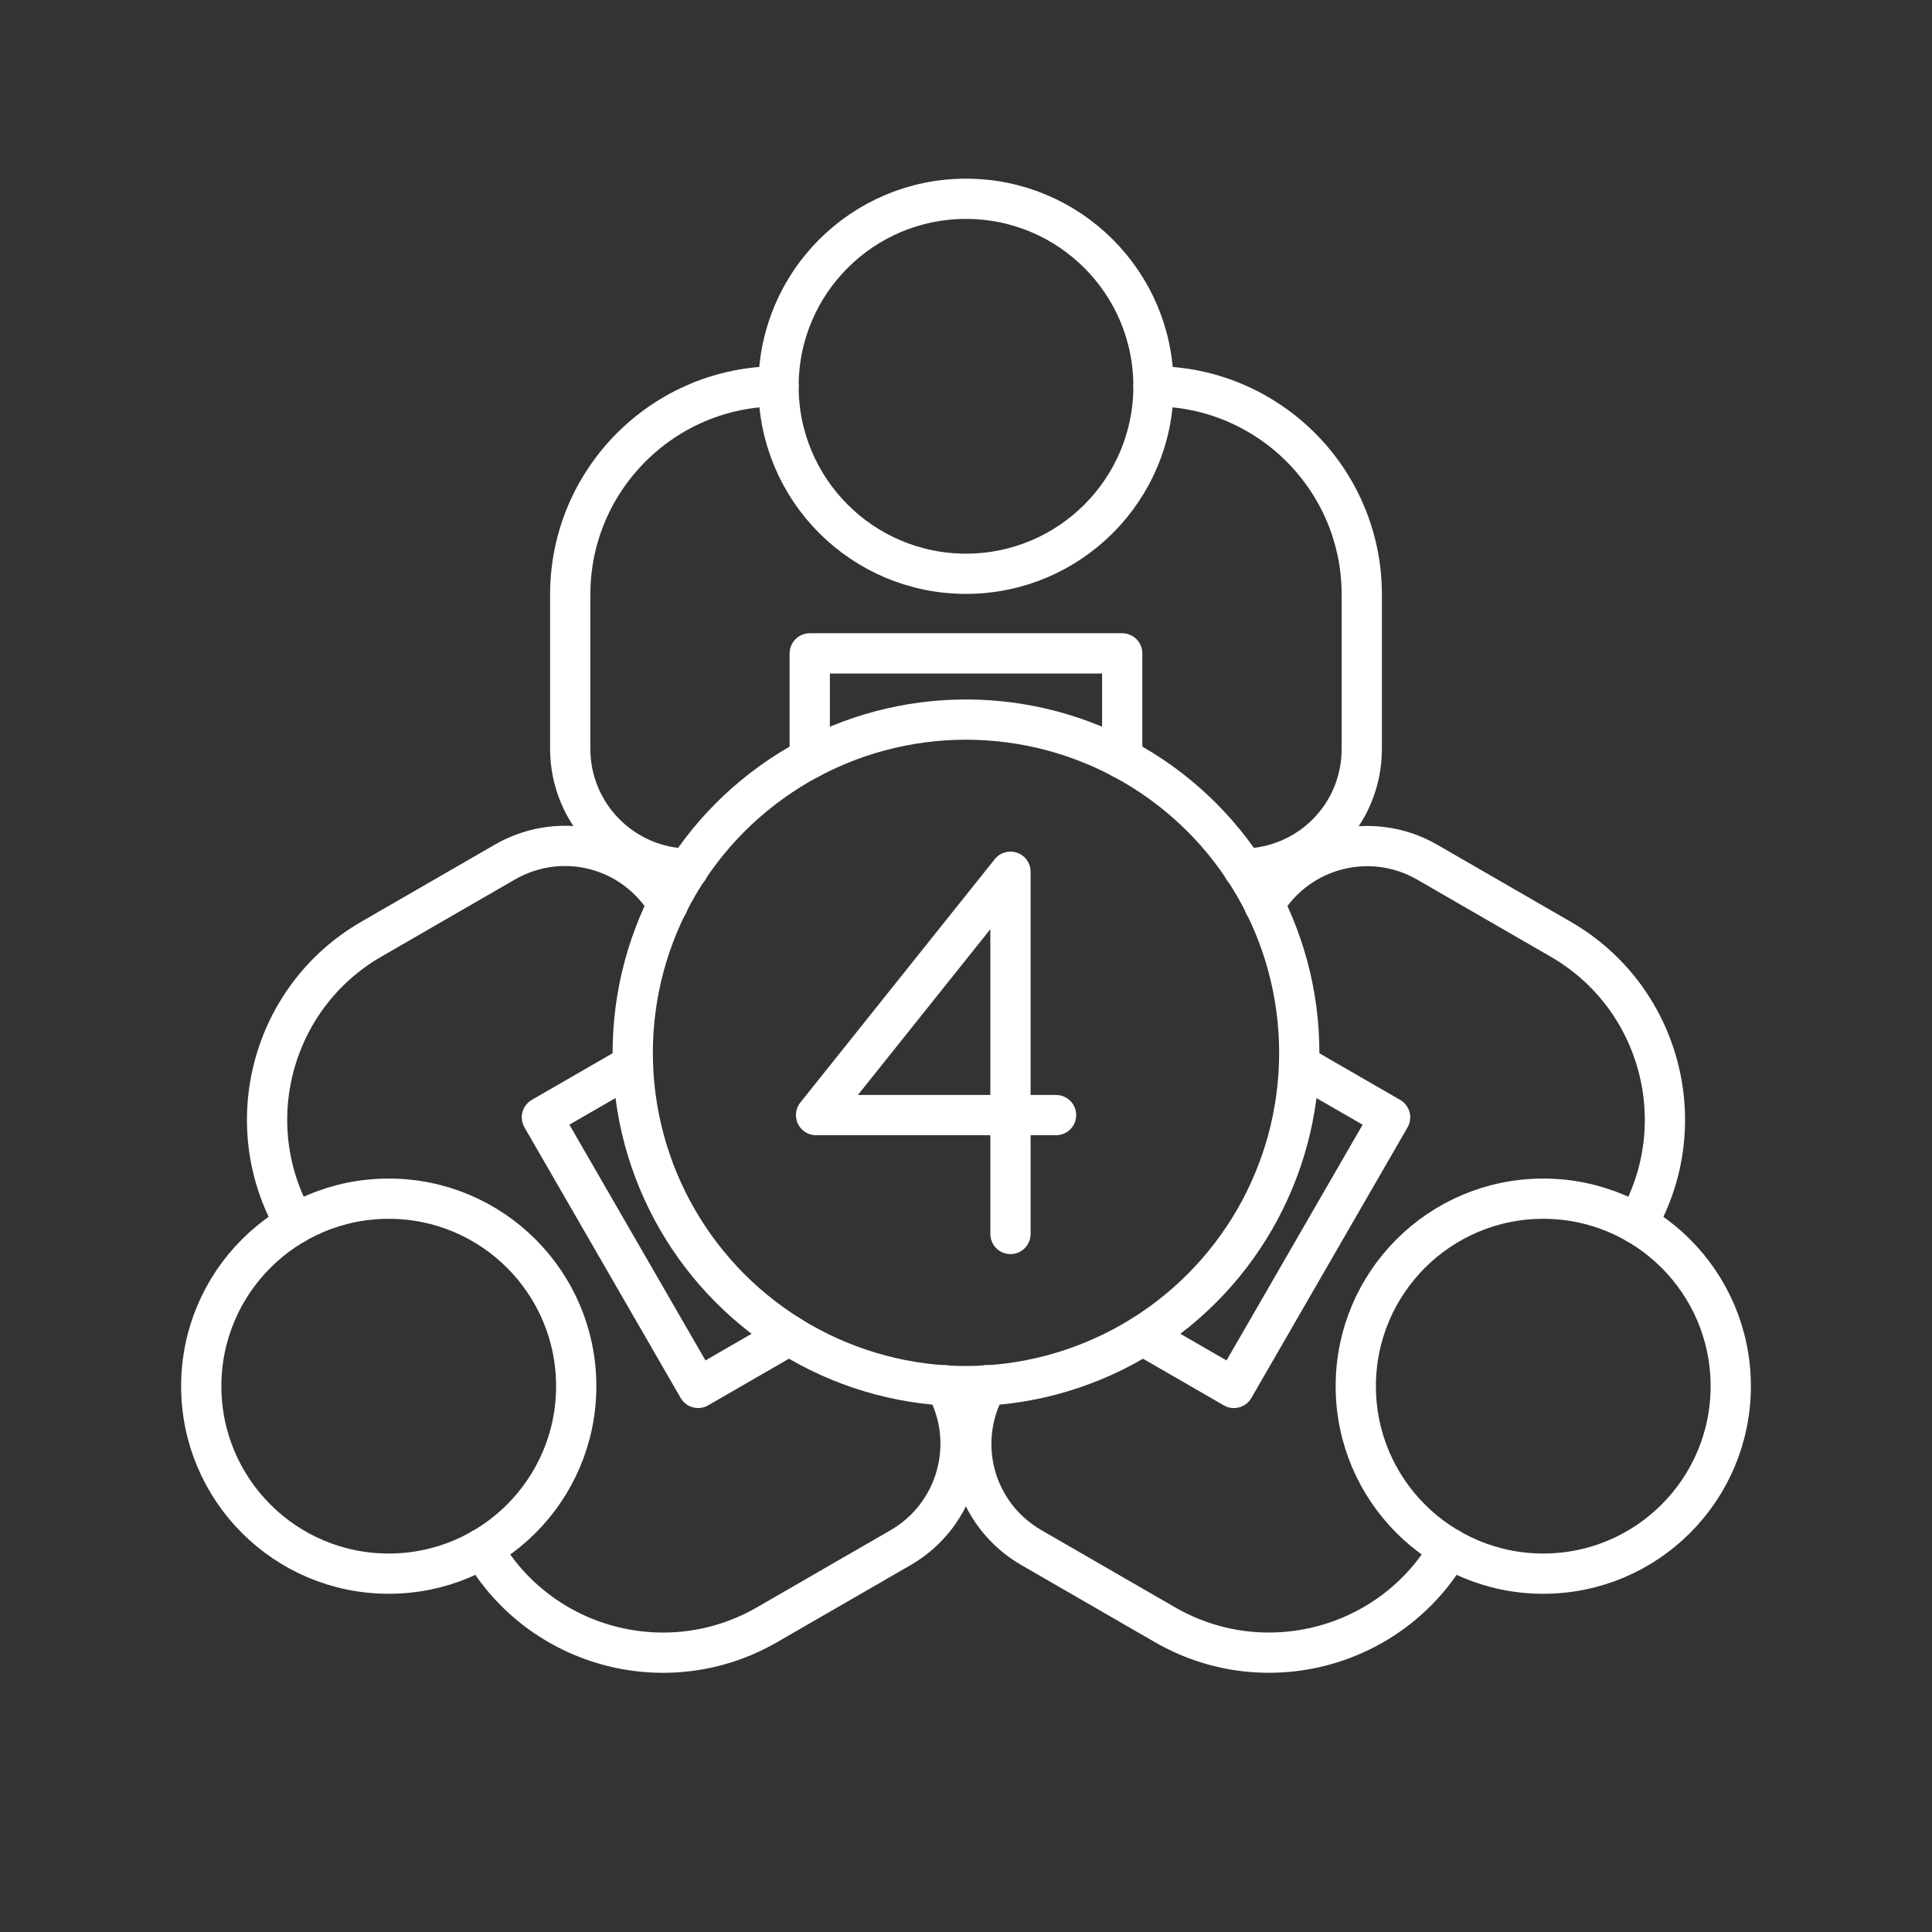 <?xml version="1.0" encoding="UTF-8"?><svg id="b" xmlns="http://www.w3.org/2000/svg" viewBox="0 0 48 48"><rect x="0" y="0" width="48" height="48" fill="#333333" stroke="none"/><defs><style>.c{fill:none;stroke:#fff;stroke-linecap:round;stroke-linejoin:round;}</style></defs><circle class="c" cx="24" cy="26.158" r="8.28"/><circle class="c" cx="24" cy="9.597" r="4.658"/><path class="c" d="m20.108,18.851c.01-.083.01-.166.01-.248v-2.37h7.763v2.37c0,.083,0,.166.01.248"/><path class="c" d="m28.658,9.597c2.857,0,5.175,2.318,5.175,5.175v3.83c0,.828-.331,1.573-.87,2.111-.528.528-1.263.859-2.07.87"/><path class="c" d="m17.107,21.583c-1.625-.021-2.94-1.346-2.94-2.981v-3.83c0-2.857,2.318-5.175,5.175-5.175"/><circle class="c" cx="9.658" cy="34.439" r="4.658"/><path class="c" d="m19.617,33.182c-.077.032-.149.074-.22.115l-2.053,1.185-3.881-6.723,2.053-1.185c.072-.041.143-.083.21-.133"/><path class="c" d="m7.329,30.405c-1.428-2.474-.58-5.641,1.894-7.07l3.317-1.915c.717-.414,1.528-.5,2.263-.303.721.193,1.375.664,1.788,1.358"/><path class="c" d="m23.485,34.416c.795,1.418.304,3.219-1.112,4.036l-3.317,1.915c-2.474,1.428-5.641.58-7.07-1.894"/><circle class="c" cx="38.342" cy="34.439" r="4.658"/><path class="c" d="m32.274,26.442c.067.05.138.092.21.133l2.053,1.185-3.881,6.723-2.053-1.185c-.072-.041-.143-.083-.22-.115"/><path class="c" d="m36.013,38.472c-1.428,2.474-4.596,3.323-7.07,1.894l-3.317-1.915c-.717-.414-1.197-1.073-1.394-1.809-.193-.721-.113-1.523.282-2.228"/><path class="c" d="m31.409,22.476c.83-1.397,2.635-1.873,4.051-1.055l3.317,1.915c2.474,1.428,3.323,4.596,1.894,7.07"/><polyline class="c" points="25.105 30.658 25.105 21.658 20.275 27.704 26.237 27.704"/></svg>